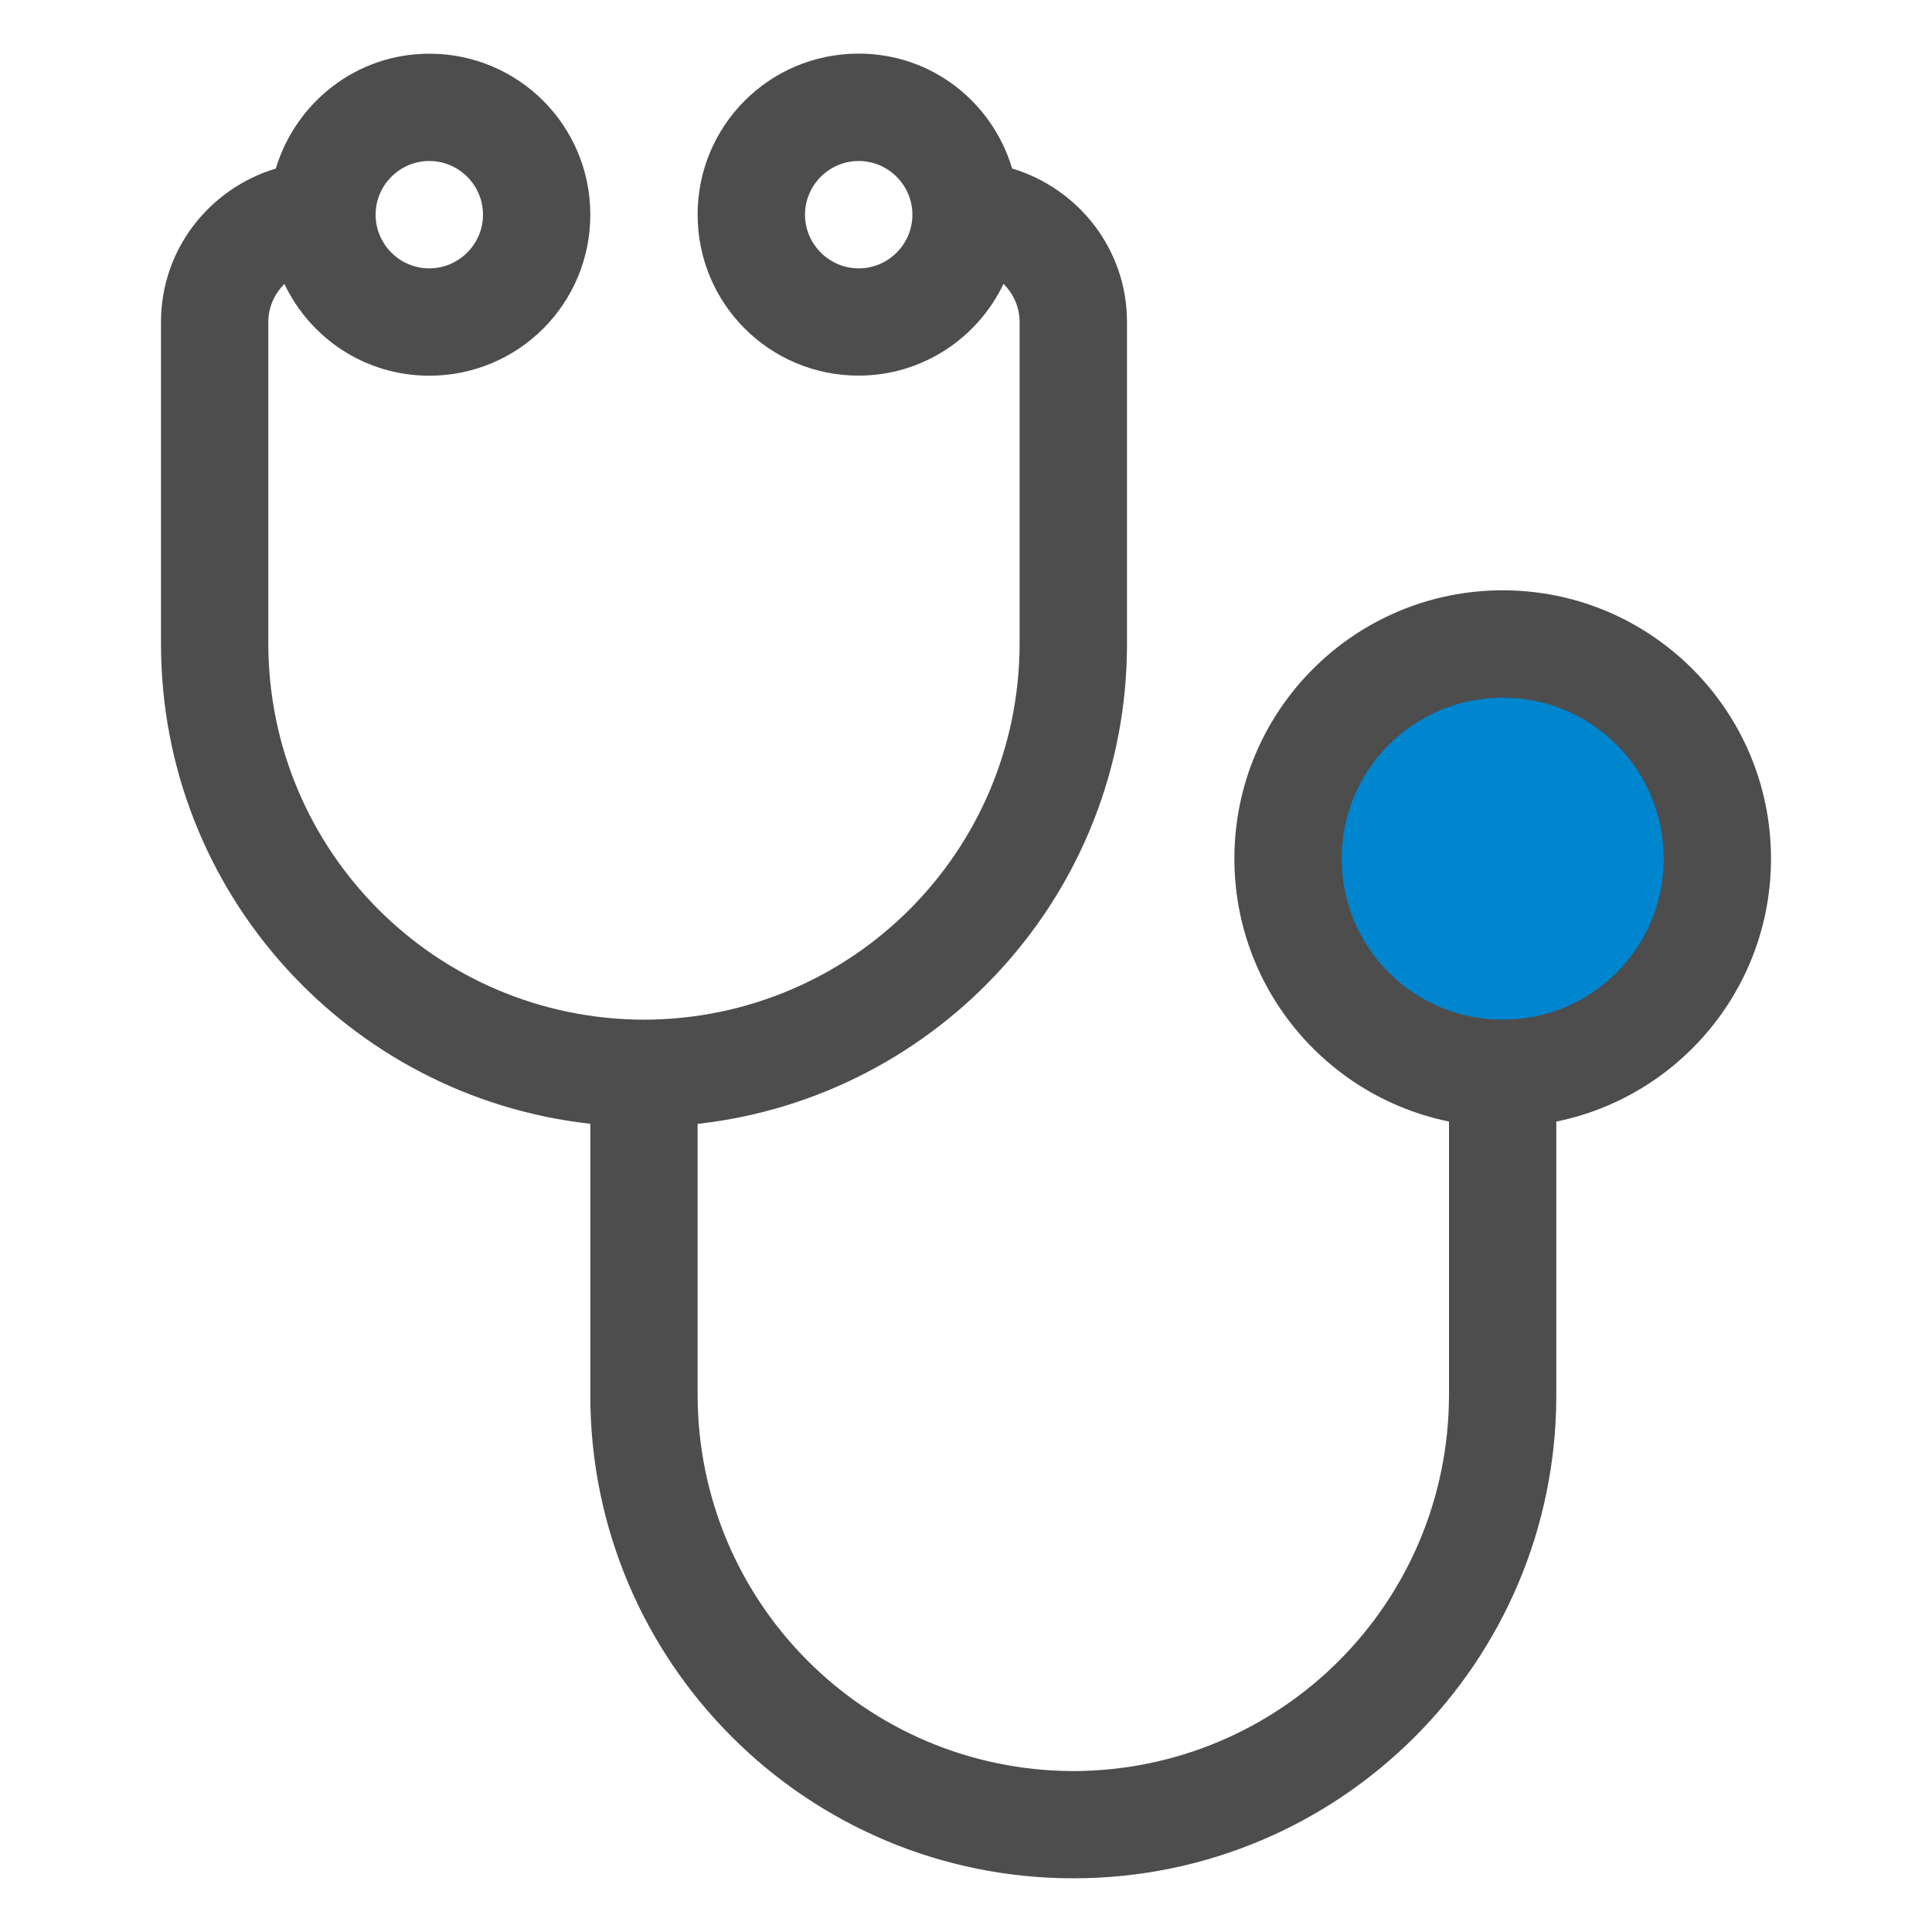 <svg xmlns="http://www.w3.org/2000/svg" width="24" height="24" viewBox="0 0 24 24">
  <g>
    <path fill="rgb(189,189,189)" fill-rule="evenodd" d="M48.625-32.625h-16.25c-.688 0-1.25.562-1.25 1.25v3.125h18.75v-3.125c0-.688-.562-1.25-1.25-1.25z"/>
    <path fill="rgb(77,77,77)" fill-rule="evenodd" d="M48.625-33.25H46.75v-1.875c0-1.037-.838-1.875-1.875-1.875h-8.75c-1.037 0-1.875.838-1.875 1.875v1.875h-1.875c-1.038 0-1.875.838-1.875 1.875v12.5c0 1.038.837 1.875 1.875 1.875h16.25c1.037 0 1.875-.837 1.875-1.875v-12.5c0-1.037-.838-1.875-1.875-1.875zM35.5-35.125c0-.344.281-.625.625-.625h8.75c.344 0 .625.281.625.625v1.875h-10v-1.875zM48.625-18.25c.344 0 .625-.281.625-.625v-12.5c0-.344-.281-.625-.625-.625h-16.25c-.344 0-.625.281-.625.625v12.5c0 .344.281.625.625.625h16.25z"/>
    <path fill="rgb(189,189,189)" fill-rule="evenodd" d="M44.25-24.5h-2.5V-27h-2.5v2.5h-2.5v2.5h2.5v2.5h2.5V-22h2.5v-2.5z"/>
  </g>
  <g>
    <path fill="rgb(77,77,77)" fill-rule="evenodd" d="M18.667 7.333c-1.84 0-3.333 1.493-3.333 3.333 0 1.84 1.493 3.333 3.333 3.333 1.84 0 3.333-1.493 3.333-3.333 0-1.84-1.493-3.333-3.333-3.333z"/>
    <path fill="rgb(0,133,207)" fill-rule="evenodd" d="M18.667 12.667c-1.107 0-2-.893-2-2 0-1.107.893-2 2-2 1.107 0 2 .893 2 2 0 1.107-.893 2-2 2z"/>
    <path fill="rgb(77,77,77)" fill-rule="evenodd" d="M18.667 12.667c-.367 0-.667.3-.667.667v4c-.007 2.58-2.087 4.66-4.667 4.667-2.58-.007-4.66-2.087-4.667-4.667v-3.373C11.667 13.627 14 11.087 14 8V4c0-.907-.607-1.66-1.427-1.907-.247-.827-1-1.427-1.907-1.427-1.107 0-2.0.893-2 2 0 1.107.893 2 2 2 .793 0 1.48-.467 1.8-1.14.12.12.2.287.2.473v4C12.66 10.58 10.58 12.66 8 12.667 5.42 12.66 3.34 10.58 3.333 8V4c0-.187.08-.353.2-.473.32.673 1 1.14 1.8 1.14 1.107 0 2-.893 2-2 0-1.107-.893-2-2-2-.907 0-1.66.607-1.907 1.427C2.607 2.34 2 3.093 2 4v4c0 3.087 2.333 5.627 5.333 5.96v3.373c0 3.313 2.687 6 6 6 3.313 0 6-2.687 6-6v-4c0-.367-.3-.667-.667-.667zM6 2.667c0-.367-.3-.667-.667-.667-.367 0-.667.3-.667.667 0 .367.3.667.667.667C5.7 3.333 6 3.033 6 2.667zm4.667.667C10.3 3.333 10 3.033 10 2.667c0-.367.3-.667.667-.667.367 0 .667.3.667.667 0 .367-.3.667-.667.667z"/>
    <ellipse cx="18.667" cy="10.667" fill="rgb(0,133,207)" rx=".667" ry=".667"/>
  </g>
</svg>
